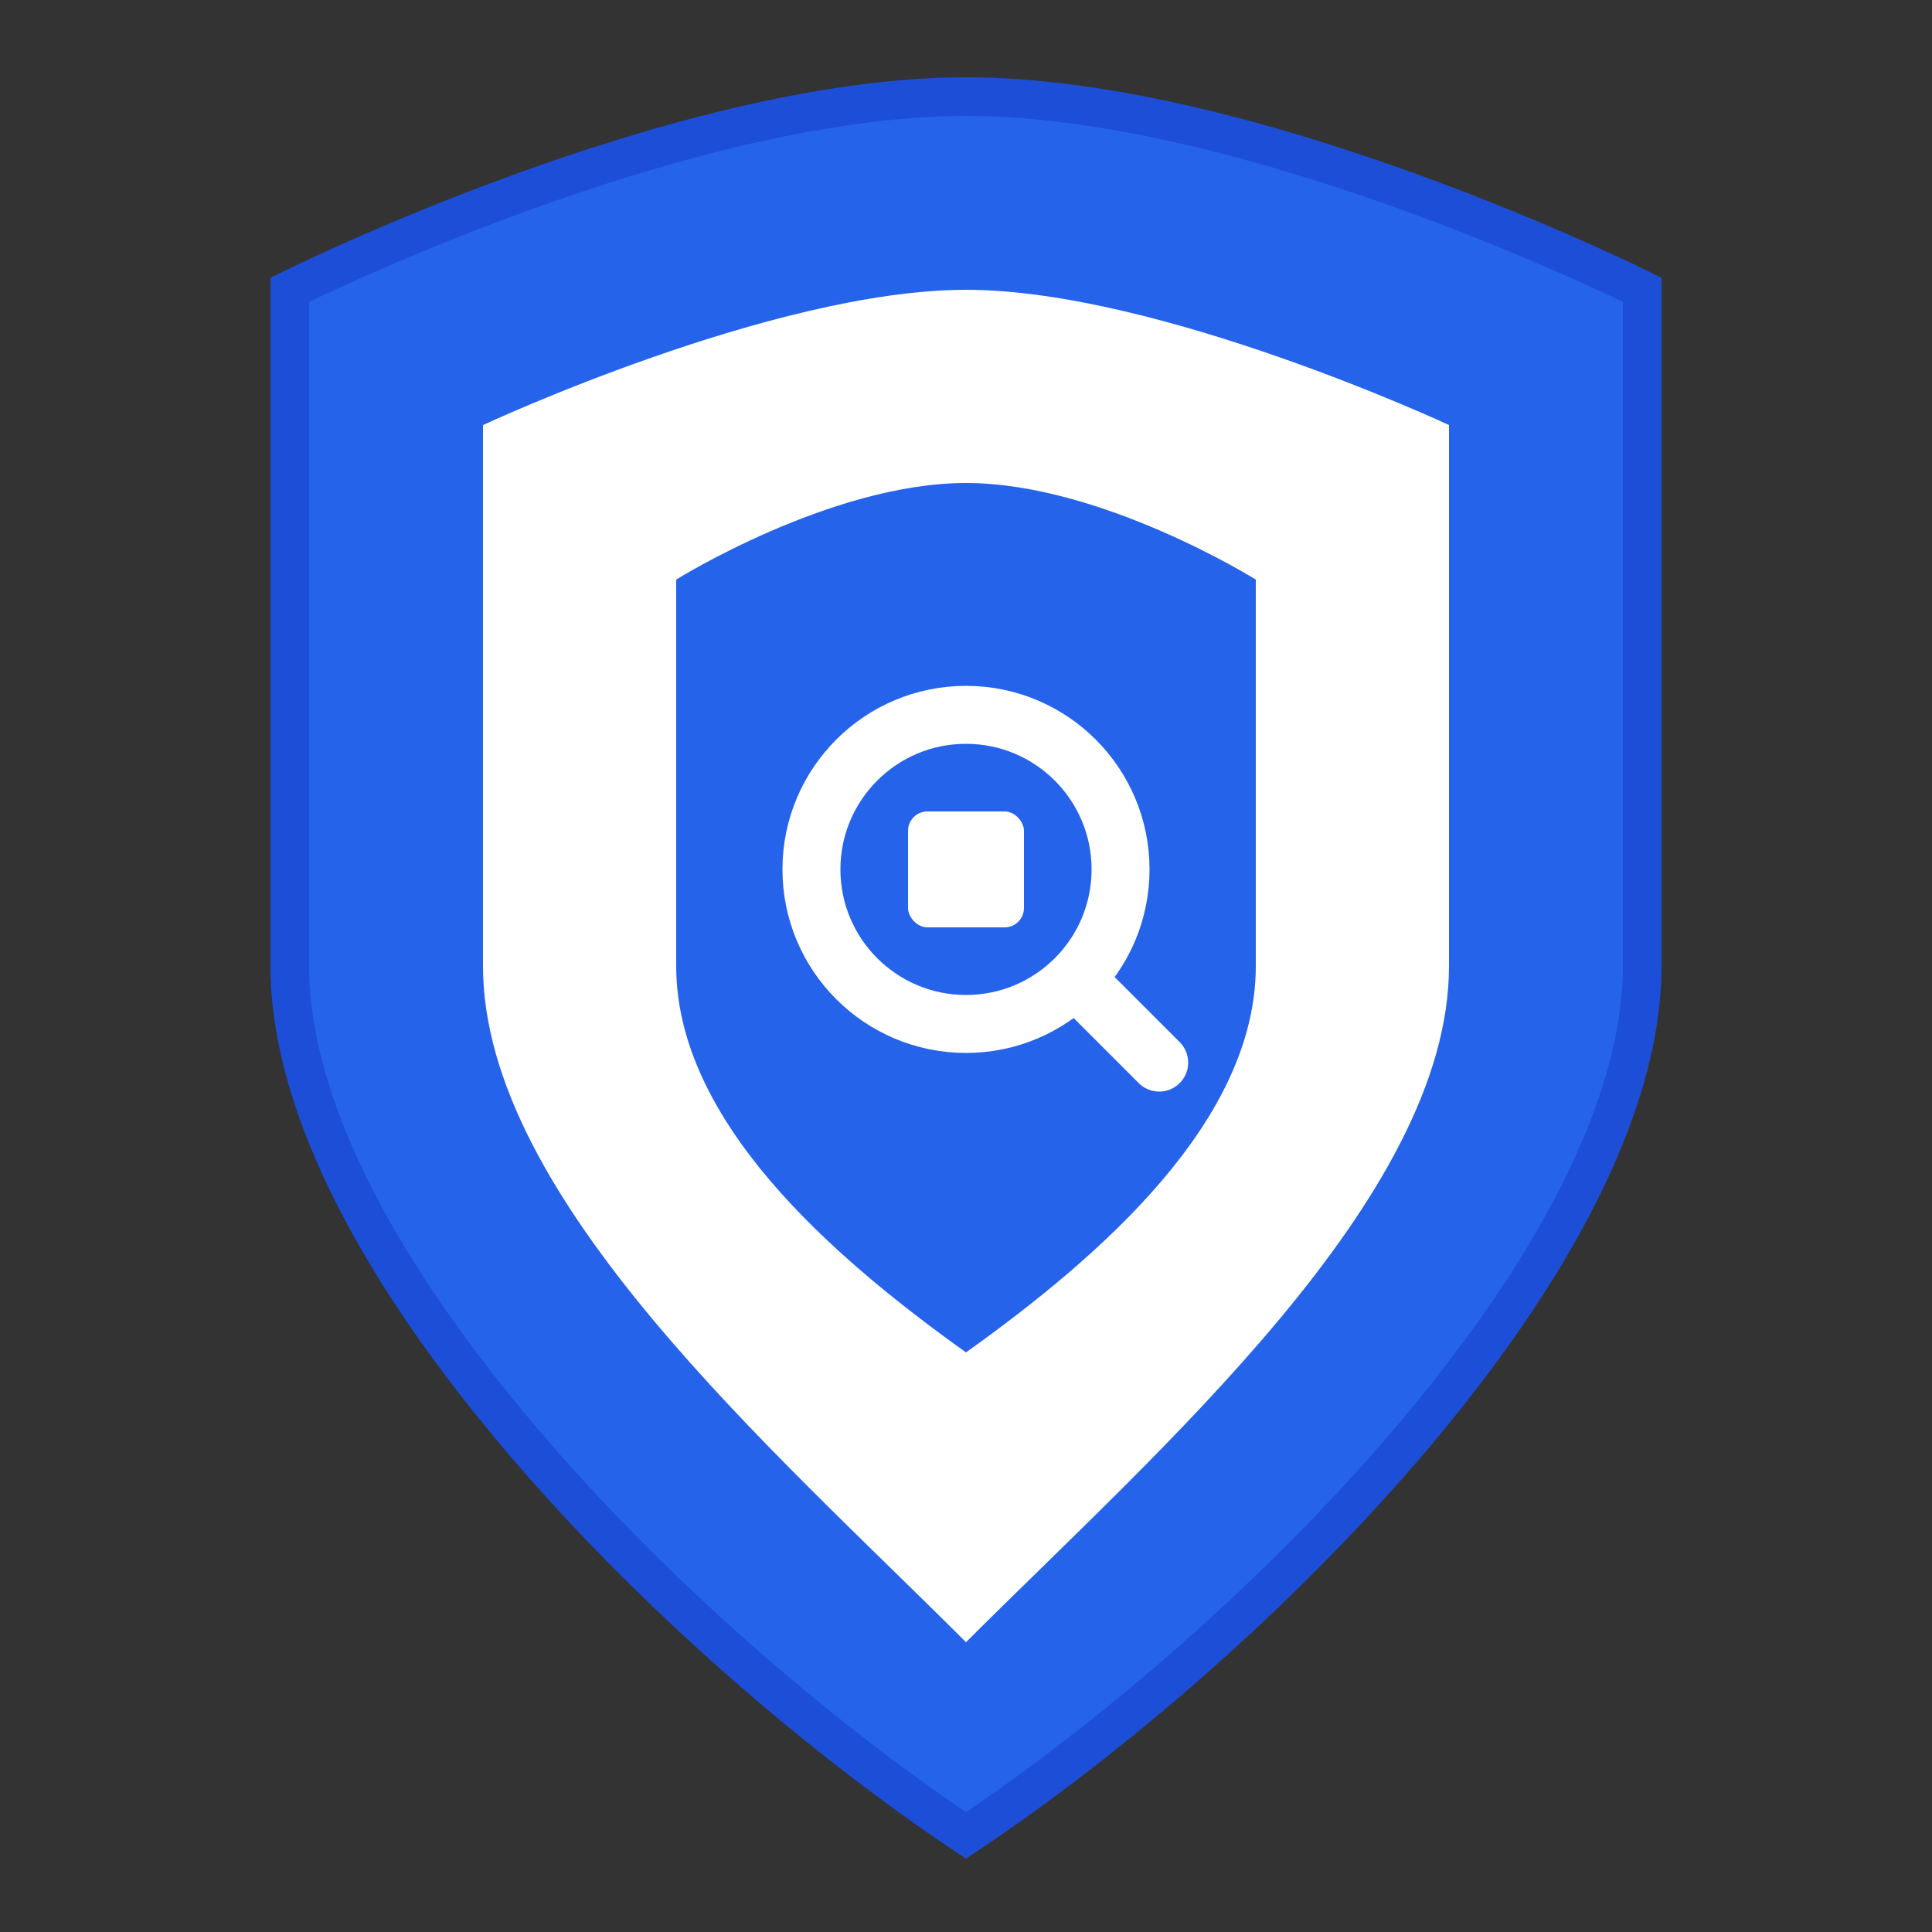 <!-- Blue Shield Logo SVG for SichrPlace -->
<svg width="100" height="100" viewBox="0 0 100 100" xmlns="http://www.w3.org/2000/svg">
  <rect x="0" y="0" width="100" height="100" fill="#333333" stroke="none"/>
  <!-- Outer Shield -->
  <path d="M50 5 C65 5, 85 15, 85 15 C85 15, 85 35, 85 50 C85 65, 65 85, 50 95 C35 85, 15 65, 15 50 C15 35, 15 15, 15 15 C15 15, 35 5, 50 5 Z" 
        fill="#2563EB" stroke="#1D4ED8" stroke-width="2"/>
  
  <!-- Inner Shield -->
  <path d="M50 15 C60 15, 75 22, 75 22 C75 22, 75 38, 75 50 C75 62, 60 75, 50 85 C40 75, 25 62, 25 50 C25 38, 25 22, 25 22 C25 22, 40 15, 50 15 Z" 
        fill="white"/>
        
  <!-- Inner Blue House Shape -->
  <path d="M50 25 C57 25, 65 30, 65 30 C65 30, 65 42, 65 50 C65 58, 57 65, 50 70 C43 65, 35 58, 35 50 C35 42, 35 30, 35 30 C35 30, 43 25, 50 25 Z" 
        fill="#2563EB"/>
        
  <!-- Magnifying Glass Circle -->
  <circle cx="50" cy="45" r="8" fill="none" stroke="white" stroke-width="3"/>
  
  <!-- Magnifying Glass Handle -->
  <line x1="56" y1="51" x2="60" y2="55" stroke="white" stroke-width="3" stroke-linecap="round"/>
  
  <!-- Small Square in Magnifying Glass -->
  <rect x="47" y="42" width="6" height="6" fill="white" rx="1"/>
</svg>
